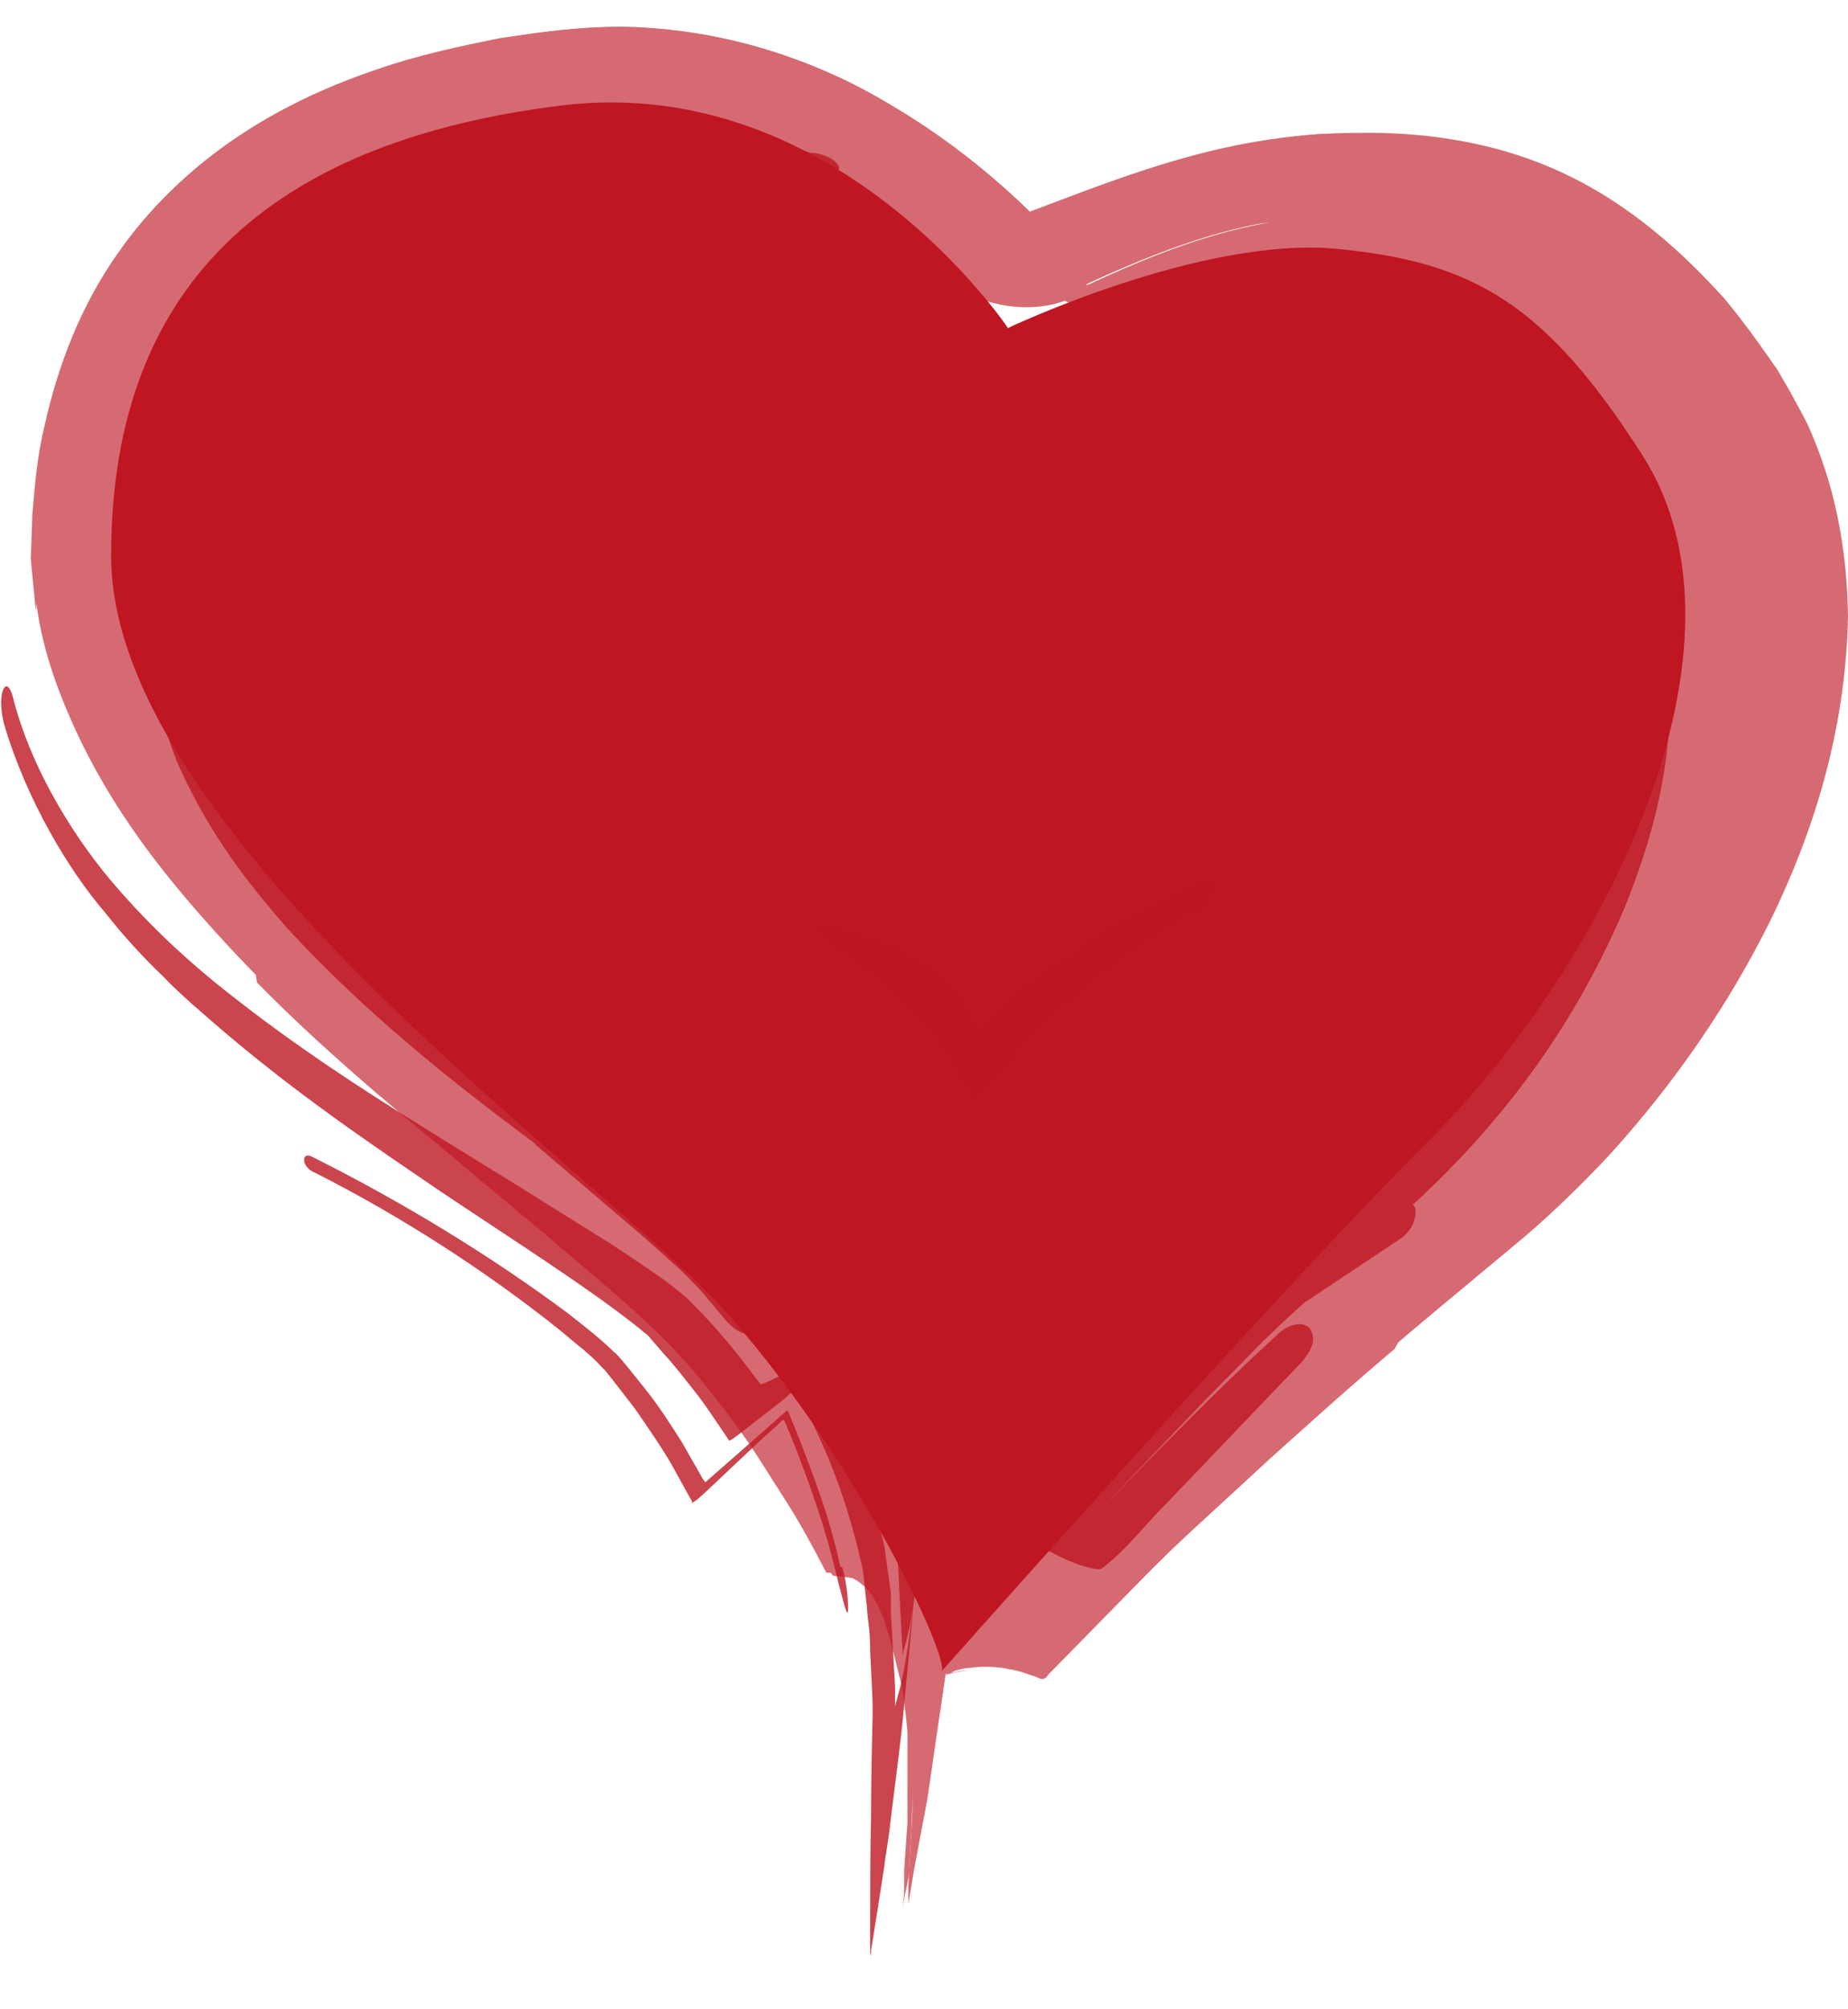 <svg width="23" height="25" viewBox="0 0 23 25" fill="none" xmlns="http://www.w3.org/2000/svg">
<path d="M12.542 4.077C12.542 4.077 10.407 0.89 6.983 1.313C3.559 1.736 1.383 3.386 1.383 6.913C1.383 10.44 7.654 14.73 9.087 16.381C10.737 18.268 11.831 20.661 11.717 20.795C11.604 20.929 15.915 16.051 17.771 14.204C20.04 11.935 21.938 8.006 20.442 5.665C19.236 3.778 18.338 3.262 16.647 3.097C14.956 2.932 12.532 4.087 12.532 4.087L12.542 4.077Z" fill="#BE1622"/>
<g opacity="0.8">
<g opacity="0.8">
<path d="M21.659 5.644C22.165 6.727 22.113 7.903 21.886 8.893C21.649 9.893 21.226 10.78 20.752 11.595C20.277 12.41 19.762 13.152 19.236 13.864C18.978 14.204 18.72 14.545 18.441 14.906C18.215 15.215 17.998 15.545 17.823 15.875C17.647 16.164 17.482 16.473 17.317 16.772L17.709 16.442C18.081 16.133 18.452 15.824 18.823 15.514C19.205 15.205 19.669 14.761 20.05 14.349C20.824 13.493 21.505 12.523 22.041 11.44C22.567 10.357 22.969 9.11 23 7.676C22.99 6.944 22.876 6.17 22.556 5.417C22.484 5.232 22.371 5.046 22.278 4.871L22.123 4.603L22 4.427C21.834 4.19 21.659 3.953 21.463 3.716C20.958 3.159 20.298 2.54 19.421 2.138C18.545 1.736 17.647 1.643 16.915 1.653C15.131 1.653 13.831 2.272 12.429 2.777C12.119 2.901 12.202 3.221 12.253 3.375C12.614 3.437 12.914 3.551 13.202 3.685C14.213 3.21 15.275 2.736 16.513 2.684C17.111 2.684 17.709 2.726 18.328 2.942C18.947 3.149 19.514 3.561 19.937 4.025C20.483 4.685 21.36 5.005 21.659 5.655V5.644Z" fill="#BE1622"/>
<path d="M13.099 3.664L13.161 3.695L13.46 3.54L13.099 3.664Z" fill="#BE1622"/>
<path d="M18.73 3.004C19.576 3.334 20.174 4.004 20.618 4.634C20.814 4.788 21.04 4.953 21.216 5.098C21.401 5.263 21.566 5.479 21.649 5.655C22.154 6.737 22.103 7.913 21.876 8.903C21.639 9.904 21.216 10.791 20.741 11.605C20.267 12.42 19.751 13.163 19.225 13.874C18.968 14.215 18.71 14.555 18.431 14.916C18.204 15.225 17.988 15.555 17.812 15.885C17.637 16.174 17.472 16.473 17.317 16.772L17.74 16.411L18.514 15.762C18.761 15.555 19.019 15.349 19.328 15.06C19.916 14.514 20.442 13.916 20.927 13.266L21.02 13.018C21.309 12.142 21.938 11.533 22.278 10.677C22.639 9.429 22.938 8.192 22.753 6.748C22.68 6.036 22.381 5.252 21.969 4.613C21.659 4.139 21.288 3.643 20.772 3.148C20.401 2.798 19.885 2.488 19.318 2.272C18.741 2.045 18.142 1.952 17.585 1.828C17.183 1.766 16.915 1.705 16.482 1.663C14.852 1.787 13.677 2.323 12.357 2.808C12.047 2.932 12.13 3.252 12.181 3.417C12.388 3.437 12.542 3.499 12.707 3.551C13.708 3.2 14.718 2.849 15.842 2.767C16.327 2.684 16.843 2.695 17.328 2.746C17.823 2.808 18.349 2.932 18.823 3.19C18.802 3.138 18.761 3.087 18.71 3.035L18.73 3.004Z" fill="#BE1622"/>
<path d="M18.586 3.479C18.689 3.551 18.978 3.448 18.844 3.149C18.369 2.891 17.843 2.767 17.348 2.705C16.864 2.654 16.358 2.643 15.863 2.726C16.338 2.695 16.833 2.757 17.276 2.87C17.73 2.984 18.194 3.179 18.586 3.468V3.479Z" fill="#BE1622"/>
<path d="M17.946 4.427C18.462 4.757 18.978 5.273 19.473 5.902C19.596 6.067 19.71 6.222 19.772 6.335C19.854 6.449 19.906 6.593 19.947 6.737C20.03 7.016 20.03 7.336 19.968 7.624C19.844 8.243 19.452 8.831 18.967 9.244C18.916 9.44 18.833 9.625 18.761 9.821C18.297 11.028 17.565 12.204 16.647 13.194C15.564 14.359 14.553 15.504 13.522 16.649L12.449 17.824L12.243 18.031L12.14 18.123L12.088 18.165C12.088 18.165 12.088 18.113 12.078 18.082C12.016 17.876 11.934 17.68 11.882 17.525C11.861 17.484 11.892 17.525 11.82 17.412L11.665 17.144L11.335 16.618C11.109 16.267 10.871 15.916 10.624 15.576C10.397 15.267 9.995 14.844 9.716 14.596C9.407 14.307 9.118 14.081 8.819 13.843C8.221 13.379 7.633 12.967 7.045 12.544C5.869 11.709 4.683 10.894 3.631 9.873C3.075 9.223 2.734 8.511 2.6 7.862C2.579 7.707 2.569 7.552 2.549 7.387C2.569 7.243 2.59 7.098 2.6 6.964C2.662 6.624 2.755 6.263 2.868 5.923C3.198 5.087 3.539 4.53 4.054 4.025C4.56 3.52 5.282 3.076 6.148 2.715C7.066 2.365 7.87 2.055 8.84 2.169C9.799 2.241 10.799 2.695 11.665 3.406C12.553 4.159 13.708 3.726 13.522 3.396C12.759 2.488 11.965 1.818 10.995 1.251C10.046 0.694 8.932 0.364 7.808 0.333C7.241 0.323 6.695 0.405 6.21 0.477C5.704 0.58 5.209 0.684 4.704 0.859C3.714 1.189 2.714 1.725 1.94 2.571C1.156 3.406 0.692 4.51 0.517 5.572C0.445 6.119 0.383 6.603 0.424 7.191C0.455 7.81 0.63 8.367 0.847 8.872C1.28 9.893 1.899 10.718 2.569 11.471C3.24 12.224 3.951 12.905 4.694 13.544C5.839 14.534 7.025 15.452 8.056 16.391C8.541 16.834 8.963 17.36 9.355 17.927C9.551 18.216 9.716 18.474 9.923 18.814C10.046 19.021 10.17 19.248 10.294 19.474C10.335 19.516 10.335 19.619 10.397 19.608L10.572 19.629L10.748 19.65C10.809 19.65 10.871 19.65 10.882 19.722C10.975 19.939 11.057 20.165 11.14 20.423C11.212 20.702 11.294 20.949 11.335 21.434L11.356 21.599C11.356 21.599 11.356 21.795 11.356 21.888V22.538L11.305 23.466V23.693L11.377 23.259L11.542 22.383L11.769 20.826H11.81L11.892 20.784C11.944 20.774 12.006 20.753 12.068 20.753C12.191 20.733 12.326 20.733 12.48 20.753C12.573 20.774 12.635 20.774 12.748 20.815L12.903 20.867C12.955 20.898 13.006 20.908 13.047 20.836L14.13 19.732C14.553 19.299 14.77 19.103 15.028 18.866L15.801 18.154C16.317 17.69 16.832 17.226 17.358 16.783C17.523 16.473 17.689 16.174 17.864 15.885C18.049 15.545 18.256 15.225 18.483 14.916C18.761 14.555 19.019 14.215 19.277 13.874C19.803 13.163 20.329 12.42 20.793 11.605C21.257 10.791 21.69 9.904 21.927 8.903C22.154 7.913 22.195 6.737 21.7 5.655C21.401 4.995 20.525 4.675 19.978 4.025C19.555 3.561 18.988 3.148 18.369 2.942C17.75 2.726 17.152 2.684 16.554 2.684C15.316 2.736 14.254 3.2 13.243 3.685C13.842 3.963 14.326 4.304 14.811 4.541C15.358 4.293 15.946 4.087 16.451 4.066C17.008 4.046 17.627 4.169 17.988 4.438L17.946 4.427Z" fill="#BE1622"/>
<path d="M17.946 4.427C17.585 4.149 16.967 4.035 16.41 4.056C15.904 4.077 15.316 4.273 14.77 4.53C15.007 4.644 15.244 4.726 15.492 4.778C15.832 4.809 16.142 4.85 16.369 4.912C16.513 4.953 16.657 4.995 16.802 5.026C16.956 5.067 17.09 5.118 17.204 5.16C17.441 5.252 17.555 5.335 17.72 5.448C17.874 5.562 18.081 5.758 18.297 6.016C18.41 6.139 18.514 6.284 18.627 6.428L18.802 6.665L18.885 6.789C18.998 6.923 19.071 7.129 19.132 7.367C19.236 7.872 19.174 8.553 18.967 9.223C19.452 8.811 19.834 8.233 19.968 7.604C20.03 7.315 20.03 7.006 19.947 6.717C19.906 6.583 19.854 6.438 19.772 6.315C19.71 6.201 19.607 6.047 19.473 5.882C18.978 5.252 18.472 4.737 17.946 4.407V4.427Z" fill="#BE1622"/>
<path d="M17.946 4.427C17.596 4.159 17.039 4.046 16.472 4.046C15.997 4.046 15.44 4.221 14.914 4.448C15.306 4.417 15.678 4.396 16.018 4.386C16.245 4.386 16.389 4.386 16.626 4.427C16.874 4.458 17.09 4.499 17.286 4.561C17.678 4.664 17.936 4.819 18.225 5.077C18.503 5.335 18.782 5.716 19.029 6.15C19.091 6.253 19.163 6.376 19.205 6.48L19.267 6.696C19.287 6.851 19.318 6.995 19.297 7.171C19.277 6.995 19.225 6.851 19.163 6.717C19.122 6.645 19.112 6.603 19.05 6.5L18.833 6.17C18.545 5.737 18.235 5.386 17.967 5.18C17.699 4.984 17.441 4.871 16.998 4.799C16.482 4.716 16.203 4.716 15.729 4.809C16.049 4.84 16.296 4.891 16.513 4.964C16.843 5.046 17.121 5.129 17.317 5.211C17.513 5.294 17.637 5.376 17.802 5.51C17.967 5.644 18.173 5.85 18.38 6.108C18.576 6.335 18.885 6.768 18.926 6.83C19.019 6.975 19.102 7.171 19.143 7.418C19.236 7.913 19.174 8.584 18.978 9.223C19.452 8.81 19.844 8.233 19.968 7.614C20.03 7.325 20.03 7.016 19.947 6.727C19.906 6.593 19.854 6.449 19.772 6.325C19.71 6.211 19.607 6.057 19.473 5.892C18.978 5.263 18.472 4.747 17.946 4.417V4.427Z" fill="#BE1622"/>
<path d="M19.999 6.562C19.885 6.119 19.493 5.49 19.132 5.015C18.761 4.531 18.328 4.159 17.802 3.963C17.276 3.767 16.585 3.685 16.018 3.736C15.409 3.798 14.79 3.994 14.192 4.262C14.337 4.345 14.471 4.417 14.615 4.489C14.729 4.489 14.822 4.469 14.925 4.469C15.451 4.242 16.008 4.066 16.482 4.066C17.039 4.066 17.596 4.18 17.957 4.448C18.472 4.778 18.988 5.294 19.483 5.923C19.607 6.088 19.72 6.243 19.782 6.356C19.865 6.469 19.916 6.614 19.957 6.758C20.04 7.037 20.04 7.356 19.978 7.645C19.854 8.264 19.462 8.852 18.988 9.254C18.947 9.44 18.854 9.615 18.792 9.801C18.328 11.038 17.575 12.235 16.626 13.245C15.523 14.431 14.491 15.607 13.44 16.773C13.243 17.061 13.048 17.34 12.841 17.618C12.707 17.794 12.728 17.794 12.687 17.866L12.573 18.041C12.418 18.268 12.192 18.577 12.037 18.701C11.954 18.412 11.81 18.113 11.717 17.845L11.645 17.649L11.377 17.154C11.181 16.814 10.985 16.484 10.779 16.154C11.005 16.442 11.212 16.741 11.418 17.041L11.831 17.67L12.099 18.082C12.037 17.876 11.965 17.69 11.903 17.536C11.882 17.505 11.903 17.536 11.851 17.422L11.697 17.164L11.377 16.649C11.16 16.308 10.923 15.968 10.686 15.628C9.665 14.338 8.633 13.709 7.633 12.967C7.251 13.029 6.777 12.967 6.22 12.554C5.354 11.925 4.653 11.183 3.745 10.553C3.652 10.44 3.858 10.306 3.683 10.079C4.157 10.729 4.756 11.111 5.344 11.337C4.756 10.904 4.199 10.44 3.662 9.924C2.765 8.914 2.425 7.717 2.641 6.872V6.511C2.641 5.913 2.621 5.314 2.734 4.716C2.61 4.922 2.528 5.16 2.445 5.407C2.415 4.984 2.641 4.489 2.868 4.19C2.827 4.376 2.755 4.531 2.734 4.716C3.002 4.211 3.363 3.798 3.858 3.448C3.25 3.881 2.93 4.582 2.879 5.191C3.26 3.984 4.23 3.128 5.653 2.932C5.622 2.953 5.591 2.984 5.56 3.004C6.004 2.788 6.488 2.581 7.014 2.416C7.499 2.272 7.963 2.138 8.489 2.159C9.531 2.159 10.686 2.592 11.635 3.386C12.099 3.767 12.573 3.819 12.955 3.767C13.336 3.716 13.604 3.54 13.481 3.345C12.439 2.138 11.232 1.21 9.737 0.684C8.994 0.426 8.2 0.312 7.417 0.343C6.612 0.385 5.983 0.519 5.261 0.704C3.879 1.065 2.404 1.808 1.476 3.138C1.012 3.788 0.723 4.541 0.558 5.283C0.465 5.655 0.434 6.026 0.403 6.397L0.383 6.954L0.445 7.594C0.486 7.191 0.548 6.83 0.661 6.521C0.754 6.201 0.888 5.882 1.012 5.583C1.115 5.314 1.218 5.067 1.404 4.861C1.249 5.087 1.146 5.335 1.012 5.583C0.898 5.943 0.826 6.346 0.795 6.758C0.764 6.954 0.795 7.191 0.795 7.418C0.795 7.655 0.806 7.882 0.847 8.099C0.795 8.285 0.96 8.811 1.27 8.883C1.569 10.038 2.549 10.966 3.116 11.894C3.157 11.946 3.178 12.07 3.198 12.224C3.683 12.719 4.188 13.173 4.704 13.617C5.426 14.225 6.148 14.823 6.849 15.411C7.551 16.009 8.231 16.556 8.737 17.185C9.005 17.515 9.263 17.855 9.489 18.216L9.83 18.753C9.985 19 10.139 19.289 10.284 19.567C10.954 19.567 11.026 20.217 11.222 20.97C11.243 21.042 11.253 21.218 11.274 21.341L11.294 21.548V21.651V21.847V22.672L11.253 23.27V23.569L11.232 23.724L11.284 23.476L11.49 22.383L11.573 21.816L11.707 20.857H11.717L11.82 20.826C11.893 20.805 11.965 20.795 12.037 20.784C11.965 20.784 11.893 20.805 11.831 20.815L11.738 20.846H11.717V20.857L11.604 21.671L11.573 21.909C11.531 22.228 11.47 22.527 11.418 22.826C11.253 23.837 11.346 22.909 11.346 22.672C11.367 22.27 11.367 22.105 11.367 21.847C11.367 21.609 11.367 21.362 11.367 21.279L11.325 20.908C11.263 20.506 11.181 20.217 11.109 19.959C11.026 19.712 10.975 19.444 10.799 19.351C10.696 19.268 10.645 19.093 10.572 18.918C10.5 18.742 10.407 18.557 10.315 18.392C10.129 18.072 9.881 17.721 9.603 17.381C9.036 16.669 8.293 16.092 7.551 15.525C7.159 15.267 7.117 14.896 6.787 14.586C7.612 14.864 8.355 15.411 9.025 16.112C9.675 16.834 10.16 17.701 10.686 18.443C11.005 18.938 11.305 19.506 11.583 20.207C11.645 20.382 11.717 20.558 11.748 20.764C11.748 20.784 11.748 20.805 11.748 20.826C11.769 20.795 11.779 20.784 11.789 20.774L11.882 20.671L12.068 20.475C12.315 20.207 12.563 20.001 12.841 19.763C13.976 18.629 14.997 17.546 15.719 16.412C16.307 15.463 17.224 14.896 18.039 14.473C17.916 14.803 17.493 15.226 17.276 15.432C16.307 16.391 15.348 17.36 14.409 18.361L12.872 20.032C12.584 20.227 12.326 20.341 12.099 20.537L11.923 20.671L11.841 20.743L11.8 20.774L11.779 20.795H11.769V20.805C11.748 20.939 11.81 20.506 11.727 21.104C11.707 21.29 11.666 21.475 11.614 21.661C11.583 21.826 11.593 21.692 11.583 21.63V21.424C11.573 21.156 11.542 20.991 11.521 20.795L11.542 21.135C11.542 21.248 11.552 21.372 11.552 21.558V21.816C11.552 21.816 11.552 21.929 11.552 21.919L11.593 21.764L11.666 21.434L11.686 21.259L11.748 20.815H11.758C11.872 20.712 11.985 20.64 12.109 20.568C12.233 20.496 12.357 20.434 12.501 20.392C12.573 20.372 12.645 20.351 12.738 20.341C12.779 20.341 12.821 20.341 12.862 20.32L12.975 20.207C13.553 19.609 14.12 19.031 14.687 18.443C15.678 17.443 16.668 16.453 17.792 15.586C16.668 16.803 15.286 17.752 14.492 19.155C14.626 19.103 14.76 19.041 14.883 18.969C15.688 18.216 16.503 17.484 17.338 16.773C17.503 16.473 17.668 16.174 17.833 15.886C18.019 15.545 18.225 15.226 18.452 14.916C18.73 14.555 18.988 14.215 19.246 13.874C19.772 13.163 20.298 12.42 20.762 11.605C21.226 10.791 21.659 9.904 21.896 8.903C22.123 7.913 22.165 6.738 21.669 5.655C21.587 5.49 21.422 5.263 21.236 5.098C21.051 4.964 20.834 4.788 20.638 4.634C20.814 4.892 20.968 5.118 21.123 5.418C21.288 5.727 21.401 6.047 21.484 6.377C21.628 7.037 21.618 7.686 21.556 8.305C21.68 7.81 21.804 7.315 21.896 6.789C22.134 8.14 21.525 9.058 21.216 10.141C21.35 9.533 21.484 8.924 21.556 8.305C21.35 9.037 21.082 9.759 20.731 10.419C20.875 9.698 21.174 9.079 21.35 8.377C21.525 7.686 21.566 6.861 21.092 6.181C21.216 6.49 21.257 6.82 21.278 7.13C21.247 6.81 21.195 6.48 21.082 6.16V6.181C20.917 5.696 20.597 5.304 20.298 4.984C19.988 4.644 19.638 4.345 19.287 4.128C19.865 4.675 20.246 5.356 20.514 6.026C20.762 6.707 20.752 7.408 20.69 8.14C20.669 8.377 20.648 8.625 20.607 8.872C20.638 8.615 20.659 8.377 20.69 8.14C20.731 7.305 20.618 6.469 20.184 5.789C19.731 5.057 19.246 4.324 18.555 3.85C17.874 3.375 16.977 3.169 16.1 3.118C15.213 3.107 14.326 3.293 13.481 3.561L13.171 3.705C13.305 3.767 13.44 3.829 13.563 3.901C14.244 3.675 14.956 3.499 15.646 3.437C15.997 3.417 16.337 3.417 16.668 3.468C17.018 3.52 17.359 3.602 17.668 3.716C18.287 3.943 18.761 4.355 19.143 4.881C19.504 5.397 19.916 6.088 20.009 6.562H19.999Z" fill="#BE1622"/>
</g>
</g>
<path d="M12.119 5.789C12.119 5.789 10.459 3.314 7.798 3.633C5.137 3.953 3.446 5.252 3.446 7.985C3.446 10.719 8.324 14.06 9.438 15.349C10.717 16.814 11.573 18.68 11.49 18.784C11.408 18.887 14.76 15.091 16.193 13.658C17.957 11.894 19.432 8.831 18.276 7.016C17.338 5.552 16.637 5.149 15.317 5.015C13.996 4.881 12.119 5.789 12.119 5.789Z" fill="#BE1622"/>
<g opacity="0.8">
<path d="M13.708 3.664C14.203 3.468 14.822 3.303 15.492 3.303C16.327 3.283 17.297 3.458 18.081 3.953C18.483 4.19 18.844 4.5 19.163 4.84C19.504 5.211 19.679 5.417 19.978 5.861C20.535 6.676 20.824 7.666 20.793 8.666C20.772 9.718 20.535 10.492 20.236 11.255C19.617 12.73 18.73 13.936 17.585 14.988C17.606 15.009 17.616 15.03 17.616 15.06C17.627 15.194 17.544 15.349 17.4 15.432L16.224 16.215L15.987 16.432L15.708 16.7L15.028 17.391C14.584 17.855 14.141 18.319 13.708 18.773C14.409 18.051 15.11 17.329 15.884 16.618C16.038 16.463 16.224 16.432 16.307 16.535C16.369 16.649 16.369 16.783 16.131 17.02C15.595 17.577 15.059 18.144 14.512 18.711C14.244 18.98 13.986 19.32 13.697 19.526C13.357 19.506 13.017 19.258 12.759 19.155C12.243 18.928 11.893 18.856 11.604 18.845H11.501H11.47C11.511 18.433 11.15 22.393 11.294 20.733L11.263 21.083C11.232 21.527 11.15 22.115 11.088 22.62C11.057 22.919 11.026 23.033 11.005 23.229L10.923 23.755L10.841 24.27V24.332C10.841 24.332 10.83 24.311 10.83 24.291V24.198V24.012C10.83 23.548 10.83 23.074 10.841 22.589C10.841 22.166 10.851 21.744 10.861 21.31C10.861 21.063 10.841 20.805 10.83 20.547C10.83 20.258 10.799 20.176 10.789 19.99C10.768 19.835 10.758 19.65 10.737 19.526C10.614 18.969 10.48 18.567 10.335 18.206C10.263 18.02 10.181 17.855 10.108 17.69L9.995 17.453C9.933 17.412 9.974 17.185 9.768 17.401L9.304 17.762C9.232 17.814 9.139 17.897 9.077 17.927L8.994 17.804C8.881 17.639 8.768 17.463 8.644 17.309C8.52 17.154 8.396 16.989 8.262 16.845L8.066 16.618L7.953 16.525C7.334 16.03 6.375 15.421 5.498 14.834C4.601 14.225 3.673 13.596 2.734 12.791C2.497 12.585 2.26 12.389 2.023 12.142C1.785 11.915 1.548 11.657 1.311 11.358C0.857 10.832 0.331 9.955 0.053 9.017C0.012 8.872 0.001 8.687 0.032 8.604C0.063 8.501 0.115 8.522 0.156 8.656C0.393 9.615 0.991 10.523 1.486 11.079C2.002 11.667 2.528 12.121 3.044 12.513C4.075 13.307 5.106 13.926 6.107 14.545C6.612 14.854 7.097 15.164 7.582 15.463C7.819 15.617 8.046 15.772 8.252 15.916C8.355 15.989 8.438 16.061 8.541 16.143C8.675 16.277 8.809 16.412 8.933 16.556C9.056 16.7 9.18 16.845 9.294 16.999L9.469 17.226C9.582 17.185 9.716 17.113 9.83 17.061L10.015 16.979C10.088 16.927 10.077 17.03 10.108 17.041L10.242 17.267C10.325 17.422 10.407 17.577 10.49 17.752C10.655 18.082 10.799 18.443 10.933 18.938C10.964 19.093 11.005 19.165 11.026 19.382L11.067 19.671L11.088 19.825V20.062L11.14 20.991V21.228C11.14 21.228 11.191 21.042 11.212 20.96C11.253 20.764 11.294 20.568 11.336 20.217C11.356 20.073 11.377 19.918 11.387 19.794V19.701L11.48 18.825L11.501 18.814L11.573 18.763L11.717 18.67L12.016 18.495C11.872 18.557 11.727 18.649 11.593 18.742L11.49 18.814L11.408 19.671C11.408 19.732 11.387 19.825 11.377 19.908C11.356 20.062 11.325 20.238 11.305 20.31L11.232 20.599C11.232 20.599 11.232 20.63 11.232 20.588V20.506L11.222 20.351L11.191 19.753C11.16 18.938 11.067 18.691 10.975 18.34C10.882 18.031 10.779 17.773 10.675 17.536C10.614 17.494 10.521 17.381 10.428 17.216C10.325 16.607 9.603 17.072 9.397 16.463C9.397 16.504 9.386 16.535 9.366 16.556C9.294 16.649 9.129 16.556 8.984 16.37C8.881 16.246 8.757 16.092 8.675 16.009C8.592 15.927 8.53 15.854 8.438 15.772C8.262 15.617 8.087 15.452 7.891 15.287L6.705 14.277C6.705 14.277 6.664 14.246 6.653 14.225C5.601 13.441 4.549 12.606 3.57 11.544C3.085 10.987 2.631 10.409 2.25 9.584C1.878 8.769 1.816 7.717 1.889 6.934C1.961 6.098 2.239 5.16 2.796 4.355C3.343 3.551 4.137 2.922 4.921 2.53C5.715 2.127 6.509 1.901 7.272 1.767L7.561 1.715L7.922 1.684C8.159 1.653 8.407 1.653 8.654 1.663C9.139 1.663 9.634 1.767 10.088 1.901C10.201 1.901 10.356 1.962 10.407 2.024C10.48 2.097 10.438 2.148 10.335 2.138C10.325 2.179 10.335 2.241 10.294 2.241C9.624 2.117 8.933 2.107 8.293 2.21C7.612 2.344 7.159 2.53 6.633 2.746C5.632 3.19 4.58 3.788 3.827 4.778C3.322 5.459 3.044 6.273 2.982 7.047C3.198 6.263 3.704 5.582 4.281 5.252C4.828 4.51 5.684 3.984 6.581 3.726C7.458 3.468 8.468 3.355 9.304 3.736L9.252 3.654C9.407 3.695 9.531 3.809 9.5 3.901C9.479 3.994 9.345 4.035 9.19 4.005C8.407 3.922 7.674 4.149 6.921 4.417C6.2 4.696 5.56 5.087 5.158 5.582C4.756 6.088 4.56 6.665 4.529 7.346C4.488 8.078 4.601 8.501 4.972 9.089C5.715 10.254 6.983 11.368 8.262 12.42C8.922 12.977 9.572 13.451 10.325 14.153L10.686 14.524L10.923 14.792C11.078 14.968 11.212 15.153 11.336 15.329C11.439 15.473 11.521 15.607 11.604 15.751C11.645 15.824 11.676 15.896 11.707 15.968C11.707 15.989 11.717 16.009 11.707 16.03C11.707 16.03 11.738 15.999 11.748 15.978L11.841 15.865C12.078 15.576 12.305 15.298 12.532 15.04C12.759 14.782 12.986 14.524 13.233 14.277L13.893 13.596L14.636 12.853C14.78 12.709 14.966 12.595 15.11 12.565C15.244 12.544 15.368 12.565 15.451 12.647C15.636 12.812 15.543 13.173 15.244 13.482C14.78 13.957 14.296 14.493 13.893 14.937L12.862 16.143L11.8 17.433L11.666 17.598L11.593 17.68C11.593 17.68 11.542 17.752 11.552 17.69C11.521 17.567 11.459 17.453 11.408 17.34C11.294 17.113 11.16 16.886 11.016 16.659C10.48 15.854 9.964 15.133 8.933 14.307C9.252 14.607 9.634 15.019 9.84 15.349C10.077 15.7 10.294 16.081 10.5 16.504C10.871 17.01 11.212 17.536 11.449 18.134C11.48 18.185 11.501 18.33 11.511 18.33L11.676 18.144L12.006 17.783C12.223 17.556 12.449 17.319 12.676 17.082C13.223 16.535 13.78 15.989 14.368 15.421C14.976 14.844 15.585 14.266 16.183 13.699C17.379 12.554 18.369 10.997 18.462 9.244C18.503 8.398 18.204 7.645 17.658 7.212C17.224 6.83 16.781 6.562 16.348 6.49C15.904 6.408 15.512 6.521 15.141 6.665C14.698 6.913 14.007 7.377 13.347 7.882C13.274 7.955 13.14 7.975 13.12 7.893C13.079 7.872 13.058 7.831 13.068 7.79C13.048 7.759 13.068 7.717 13.099 7.676C13.749 7.068 14.553 6.48 15.193 6.222C15.616 6.088 16.09 6.005 16.585 6.139C17.07 6.263 17.534 6.593 17.988 7.006C18.555 7.48 18.875 8.264 18.905 9.13C18.947 10.079 18.689 11.007 18.297 11.832C17.905 12.668 17.369 13.41 16.719 14.07C16.111 14.668 15.502 15.267 14.873 15.886C14.522 16.236 14.172 16.587 13.811 16.937L13.295 17.453C13.13 17.639 12.934 17.68 12.759 17.783C12.573 17.886 12.398 18.01 12.233 18.134C12.511 17.938 12.81 17.866 13.182 17.793C13.522 17.628 13.862 17.319 14.234 17.061L15.213 16.061L16.018 15.287L16.812 14.555C17.08 14.328 17.41 13.998 17.678 13.709C18.761 12.472 19.689 11.059 19.937 9.099C20.019 8.099 19.813 7.068 19.205 6.284C18.947 5.933 18.761 5.717 18.472 5.428C18.194 5.149 17.895 4.891 17.555 4.696C16.894 4.283 16.1 4.139 15.368 4.108C14.894 4.077 14.419 4.149 13.996 4.231C13.677 4.324 13.357 4.293 13.243 4.149C13.14 4.005 13.305 3.767 13.646 3.664H13.708ZM4.601 10.657C5.034 11.007 5.426 11.327 5.797 11.636C5.086 10.945 4.405 10.213 3.941 9.347C3.446 8.491 3.436 7.439 3.693 6.469C3.405 7.14 3.271 7.944 3.456 8.707C3.652 9.471 4.106 10.11 4.591 10.667L4.601 10.657Z" fill="#BE1622"/>
<path d="M5.529 8.13C5.529 8.254 5.529 8.367 5.601 8.501C5.643 8.656 5.766 8.831 5.869 8.996C6.127 9.336 6.468 9.656 6.89 9.883C6.932 9.904 6.973 9.904 6.983 9.862C6.994 9.821 6.973 9.78 6.921 9.749C6.519 9.532 6.189 9.233 5.952 8.914C5.859 8.759 5.735 8.584 5.704 8.449C5.653 8.315 5.653 8.223 5.653 8.109C5.653 8.088 5.632 8.068 5.591 8.068C5.56 8.068 5.529 8.088 5.519 8.119L5.529 8.13Z" fill="#BE1622"/>
<path d="M7.53 10.182C8.221 10.584 8.922 10.997 9.665 11.482C10.036 11.729 10.407 11.977 10.82 12.286C11.016 12.43 11.253 12.626 11.47 12.812L11.841 13.163H11.872C12.016 13.132 11.944 13.328 12.078 13.317C12.13 13.328 12.192 13.328 12.284 13.307H12.315C12.315 13.307 12.315 13.307 12.346 13.286L12.449 13.183L12.872 12.791L13.728 11.987L14.161 11.585C14.254 11.492 14.347 11.42 14.44 11.317C14.615 11.131 14.801 10.925 14.945 10.708C15.255 10.275 15.512 9.78 15.626 9.336C15.657 9.192 15.688 9.058 15.688 8.934C15.698 8.8 15.688 8.718 15.657 8.697C15.605 8.625 15.512 8.584 15.368 8.604C15.358 8.604 15.306 8.625 15.265 8.645C15.213 8.666 15.193 8.676 15.203 8.666C15.306 8.635 15.378 8.656 15.43 8.687C15.482 8.738 15.451 9.048 15.378 9.295C15.224 9.842 14.842 10.461 14.388 10.966C14.275 11.09 14.161 11.213 14.038 11.306L13.501 11.801L12.367 12.874L12.233 13.008C12.233 13.008 12.13 13.111 12.14 13.091H12.119C12.119 13.091 12.088 13.08 12.078 13.07C12.057 13.059 12.047 13.039 12.037 13.029C12.006 12.967 12.068 12.987 11.975 13.049C11.954 13.049 11.985 13.08 11.923 13.029L11.542 12.668C11.315 12.472 11.078 12.276 10.882 12.142C10.469 11.832 10.098 11.574 9.716 11.327C8.974 10.842 8.262 10.419 7.571 10.027C7.53 10.007 7.489 10.027 7.478 10.048C7.478 10.089 7.509 10.141 7.54 10.162L7.53 10.182Z" fill="#BE1622"/>
<path d="M14.656 11.214C14.543 11.368 14.43 11.523 14.306 11.657L13.749 12.276C13.378 12.688 13.006 13.101 12.625 13.514C12.418 13.74 12.233 13.874 12.078 13.844C12.037 13.833 12.006 13.823 11.975 13.823C11.965 13.823 11.944 13.823 11.934 13.823L11.913 13.751C11.882 13.668 11.841 13.648 11.748 13.658C11.686 13.658 11.604 13.658 11.511 13.637L11.367 13.596C11.243 13.503 10.975 13.245 10.81 13.142C10.067 12.585 9.469 12.162 8.902 11.605C8.871 11.564 8.809 11.554 8.778 11.564C8.757 11.585 8.757 11.636 8.798 11.678C9.397 12.317 10.046 12.771 10.871 13.452L11.191 13.74L11.284 13.792L11.449 13.885C11.552 13.936 11.635 13.988 11.707 14.04C11.769 14.091 11.82 14.143 11.861 14.204C11.882 14.225 11.893 14.308 11.913 14.297L12.006 14.194C12.13 14.07 12.253 13.988 12.408 13.864L12.645 13.678L12.707 13.627L12.914 13.421L13.336 12.977C13.625 12.668 13.904 12.369 14.192 12.049L14.409 11.812L14.543 11.647C14.636 11.544 14.708 11.41 14.79 11.286C14.821 11.245 14.811 11.193 14.79 11.172C14.76 11.152 14.708 11.172 14.687 11.203L14.656 11.214Z" fill="#BE1622"/>
<path d="M10.459 19.495C10.315 18.835 10.129 18.381 9.954 17.917L9.82 17.587L9.799 17.546L9.716 17.618L9.541 17.773L9.201 18.072L8.86 18.371L8.778 18.443C8.778 18.443 8.757 18.412 8.747 18.402L8.695 18.309L8.489 17.948C8.345 17.721 8.2 17.494 8.035 17.288C7.87 17.082 7.685 16.845 7.643 16.824C7.499 16.68 7.293 16.515 7.066 16.339C6.127 15.638 5.014 14.957 3.879 14.39C3.817 14.359 3.776 14.39 3.786 14.442C3.786 14.493 3.848 14.565 3.91 14.586C5.014 15.143 6.086 15.844 6.963 16.546C7.076 16.638 7.169 16.721 7.262 16.793C7.355 16.875 7.437 16.948 7.489 17.01L7.54 17.061L7.654 17.206L7.901 17.525C8.056 17.752 8.211 17.969 8.355 18.216L8.561 18.588L8.613 18.68V18.701L8.675 18.66L8.768 18.577L9.129 18.237L9.49 17.897L9.675 17.732C9.675 17.732 9.747 17.649 9.758 17.67L9.778 17.711L9.912 18.041C10.088 18.505 10.263 18.969 10.418 19.629C10.48 19.856 10.531 20.093 10.552 20.062C10.562 20.021 10.552 19.712 10.48 19.495H10.459Z" fill="#BE1622"/>
<path d="M4.756 7.924C4.787 8.295 4.89 8.604 5.096 8.996C5.323 9.388 5.601 9.79 5.952 10.182C6.633 10.966 7.478 11.667 8.396 12.296C8.778 12.668 9.18 13.029 9.593 13.41L10.253 14.008C10.418 14.173 10.583 14.338 10.748 14.503C10.799 14.576 10.892 14.565 10.944 14.483C10.995 14.4 11.005 14.297 10.964 14.246L10.851 14.101L10.521 13.73C10.294 13.503 10.067 13.287 9.861 13.101C9.892 13.101 9.912 13.07 9.933 13.049C10.129 13.204 10.335 13.379 10.552 13.565C10.655 13.647 10.768 13.781 10.882 13.885L11.047 14.05C11.181 14.184 11.305 14.328 11.408 14.462C11.521 14.607 11.614 14.751 11.697 14.895C11.738 14.967 11.779 15.04 11.81 15.122C11.81 15.143 11.82 15.164 11.82 15.174L11.861 15.122L11.954 15.009C11.954 15.009 12.006 14.885 12.006 14.792C12.006 14.699 11.985 14.648 11.965 14.668L11.892 14.751C11.892 14.751 11.861 14.792 11.861 14.782C11.861 14.761 11.861 14.741 11.851 14.73C11.831 14.658 11.789 14.596 11.758 14.534C11.686 14.411 11.604 14.297 11.501 14.184C11.408 14.07 11.294 13.957 11.16 13.843L10.871 13.565C10.748 13.441 10.645 13.369 10.531 13.266C10.304 13.07 10.108 12.925 9.892 12.761C9.85 12.699 9.789 12.626 9.716 12.575C8.386 11.554 7.117 10.677 6.138 9.636C5.808 9.275 5.508 8.872 5.395 8.553C5.271 8.254 5.24 8.027 5.292 7.676C5.416 6.851 5.694 6.49 6.169 6.139C6.55 5.851 7.179 5.479 7.953 5.345C8.458 5.263 8.829 5.438 9.335 5.469C10.026 5.51 10.861 5.778 11.604 6.139C11.645 6.16 11.686 6.15 11.686 6.098C11.707 6.077 11.665 6.016 11.624 5.995C10.861 5.603 10.005 5.294 9.324 5.376C9.056 5.263 8.798 5.211 8.541 5.18C8.262 5.18 8.076 5.18 7.685 5.273C7.004 5.428 6.395 5.696 6.086 6.057C5.746 6.201 5.447 6.356 5.189 6.655C4.931 6.933 4.745 7.47 4.766 7.924H4.756Z" fill="#BE1622"/>
</g>
<path d="M12.429 6.841C12.429 6.841 11.49 5.428 9.974 5.613C8.458 5.799 7.499 6.531 7.499 8.089C7.499 9.667 10.273 11.544 10.913 12.276C11.645 13.111 12.13 14.174 12.078 14.225C12.027 14.277 13.934 12.132 14.76 11.306C15.76 10.306 16.606 8.563 15.946 7.532C15.409 6.696 15.017 6.47 14.265 6.397C13.512 6.325 12.449 6.83 12.449 6.83L12.429 6.841Z" fill="#BE1622"/>
<g opacity="0.8">
<path opacity="0.8" d="M11.789 7.016C11.841 6.892 11.913 6.624 11.944 6.48C12.109 6.366 12.357 6.552 12.645 6.696C12.8 6.696 12.975 6.562 13.089 6.439C13.213 6.315 13.213 6.119 13.14 6.088C12.728 5.521 11.614 5.356 11.263 5.748C11.129 5.768 11.356 6.315 11.521 6.573C11.645 6.573 11.779 6.593 11.913 6.614" fill="#BE1622"/>
<path d="M7.695 11.905C7.788 11.925 7.881 11.946 7.973 11.956C7.778 11.533 7.695 11.038 7.478 10.44C7.365 10.234 7.107 10.605 7.045 10.915C6.437 10.523 5.921 10.533 5.395 10.079C6.189 11.007 7.056 11.265 7.736 11.616L7.695 11.915V11.905Z" fill="#BE1622"/>
<path opacity="0.7" d="M14.894 11.028C14.595 11.172 14.285 11.327 13.976 11.482C13.563 11.75 13.223 11.966 12.924 12.183C12.78 12.296 12.635 12.4 12.501 12.523L12.305 12.709L12.212 12.812C12.212 12.812 12.15 12.905 12.15 12.833C11.841 12.142 11.459 11.843 10.263 11.533C10.222 11.554 10.17 11.564 10.119 11.554C10.655 11.905 11.129 12.266 11.459 12.668C11.635 12.864 11.779 13.07 11.913 13.276C11.975 13.379 12.037 13.493 12.088 13.606C12.088 13.637 12.109 13.668 12.109 13.699C12.109 13.699 12.15 13.648 12.171 13.627L12.305 13.462C13.027 12.606 13.666 12.018 14.852 11.317C14.935 11.337 15.048 11.152 15.162 10.956C15.059 10.956 14.976 10.987 14.904 11.038L14.894 11.028Z" fill="#BE1622"/>
<path opacity="0.8" d="M16.399 6.005C16.399 6.181 16.358 6.49 16.358 6.49C16.534 6.614 16.678 6.738 16.791 6.872C16.905 6.995 17.09 7.294 17.163 7.511C17.338 7.996 17.307 8.47 17.214 8.872C17.008 9.687 16.554 10.275 16.069 10.925C15.946 11.059 15.482 10.904 15.152 10.925C15.048 11.131 14.925 11.306 14.842 11.286C13.656 11.987 13.017 12.575 12.295 13.431L12.161 13.596C12.161 13.596 12.109 13.668 12.099 13.668C12.099 13.637 12.088 13.606 12.078 13.575C12.027 13.462 11.975 13.359 11.903 13.245C11.769 13.039 11.624 12.833 11.449 12.637C11.119 12.224 10.645 11.874 10.108 11.523C9.985 11.513 9.892 11.43 9.995 11.441C9.995 11.441 9.304 11.193 9.376 10.77C9.613 11.1 9.871 11.286 10.284 11.482H10.263C11.459 11.801 11.841 12.111 12.15 12.802C12.15 12.884 12.181 12.822 12.212 12.781L12.305 12.678L12.501 12.492C12.635 12.379 12.769 12.265 12.924 12.152C13.223 11.935 13.563 11.719 13.976 11.451C13.244 11.771 12.769 11.863 12.439 11.987C12.357 12.018 12.274 12.059 12.202 12.101C12.181 11.946 12.13 11.822 12.078 11.719C11.975 11.513 11.841 11.368 11.635 11.255C11.562 11.245 11.49 11.214 11.408 11.183C11.367 11.172 11.315 11.141 11.294 11.131C11.222 11.09 11.16 11.038 11.098 10.997C10.841 10.822 10.614 10.646 10.428 10.481C9.974 9.852 9.273 9.728 9.139 8.996C9.077 8.646 9.283 8.254 9.531 8.006C9.593 7.955 9.665 7.903 9.716 7.872C9.747 7.851 9.716 7.872 9.675 7.893L9.562 7.934C9.479 7.965 9.397 7.985 9.304 8.006C9.108 8.037 9.067 8.068 8.902 8.068H8.85H10.108L10.129 8.047C10.129 8.047 10.139 8.016 10.15 8.006C10.119 7.975 9.737 7.893 9.706 7.851C9.459 7.748 9.49 7.728 9.551 7.8C9.593 7.841 9.675 7.934 9.758 8.068C9.778 8.099 9.799 8.14 9.82 8.171L9.799 8.12C9.799 8.12 9.778 8.037 9.768 7.985C9.758 7.79 9.82 7.532 9.985 7.305C10.057 7.14 10.181 7.088 10.222 6.892C10.294 6.5 10.191 6.232 10.552 6.17C10.48 5.892 10.119 5.809 10.15 5.613C10.345 5.345 10.707 5.314 10.954 5.18C10.737 5.036 10.48 4.933 10.211 4.871C10.108 4.871 10.015 4.85 9.923 4.809C9.747 4.778 9.562 4.747 9.417 4.706C9.376 4.737 9.345 4.768 9.345 4.768C9.087 4.634 8.86 4.551 8.623 4.531C8.417 4.696 7.819 4.696 7.757 5.036C7.736 4.943 7.695 4.881 7.633 4.84C7.478 4.943 7.324 5.087 7.159 5.273C6.983 5.273 6.602 5.325 6.416 5.387C6.313 5.624 6.241 6.098 6.241 6.098C6.014 6.294 5.797 6.346 5.591 6.377C5.519 6.614 5.498 6.872 5.54 7.109C5.302 7.222 5.096 7.49 4.972 7.79C4.931 8.027 4.941 8.646 4.941 8.996C5.003 9.295 5.106 9.636 5.23 9.821C5.292 9.893 5.354 9.986 5.405 10.059C5.931 10.512 6.447 10.502 7.056 10.894C7.117 10.584 7.375 10.223 7.489 10.419C7.705 11.028 7.788 11.513 7.984 11.935C8.334 11.987 8.675 11.977 8.891 12.131C8.891 12.131 8.871 12.317 8.85 12.472L9.015 12.565C9.252 12.565 9.448 12.606 9.593 12.688C9.665 12.74 9.706 12.771 9.789 12.864C9.861 12.977 9.933 13.101 9.985 13.256L10.108 13.4C10.108 13.4 10.139 13.472 10.181 13.452L10.366 13.287L10.737 12.957C10.82 12.864 10.799 12.957 10.82 12.957L10.861 13.029C10.975 13.204 11.078 13.41 11.171 13.617C11.253 13.73 11.336 13.833 11.408 13.947C11.521 13.967 11.593 14.504 11.614 15.112C11.635 15.225 11.655 15.421 11.666 15.617C11.686 15.762 11.697 16.112 11.697 16.422C11.707 16.576 11.707 16.958 11.717 17.206C11.717 17.257 11.717 17.381 11.717 17.381L11.748 17.319C11.769 17.267 11.779 17.267 11.8 17.164C11.862 16.566 11.934 15.978 11.975 15.473V15.298L12.057 14.256H12.078L12.119 14.235C12.243 14.174 12.357 14.122 12.439 14.081C12.511 14.019 12.584 13.926 12.635 13.792C12.614 13.874 12.594 13.967 12.511 14.039C12.738 13.947 12.944 13.916 13.213 14.297C13.336 14.266 13.47 14.215 13.47 14.215C13.532 14.308 13.604 14.328 13.677 14.359C14.1 13.637 14.368 12.874 14.718 12.472C14.791 12.286 14.471 13.194 14.997 13.039C15.678 12.719 15.636 12.616 16.121 12.224C16.255 12.111 16.41 12.018 16.554 11.925C16.678 11.801 16.802 11.667 16.884 11.502C17.245 10.811 17.555 10.089 17.709 9.182C17.781 8.728 17.812 8.202 17.678 7.604C17.606 7.305 17.493 7.006 17.328 6.717C17.194 6.49 17.121 6.377 16.977 6.181C16.74 5.84 16.348 5.387 15.77 5.056C15.492 4.902 15.193 4.788 14.935 4.716L14.574 4.623C14.471 4.603 14.368 4.582 14.192 4.561C13.574 4.5 13.13 4.561 12.697 4.623C12.254 4.696 11.934 4.757 11.449 4.912C12.274 4.726 12.852 4.654 13.78 4.685C13.904 4.685 14.017 4.706 14.151 4.726C14.296 4.747 14.419 4.778 14.492 4.799C14.677 4.85 14.883 4.912 15.121 5.015C15.595 5.201 16.1 5.593 16.369 5.974L16.399 6.005Z" fill="#BE1622"/>
</g>
</svg>
